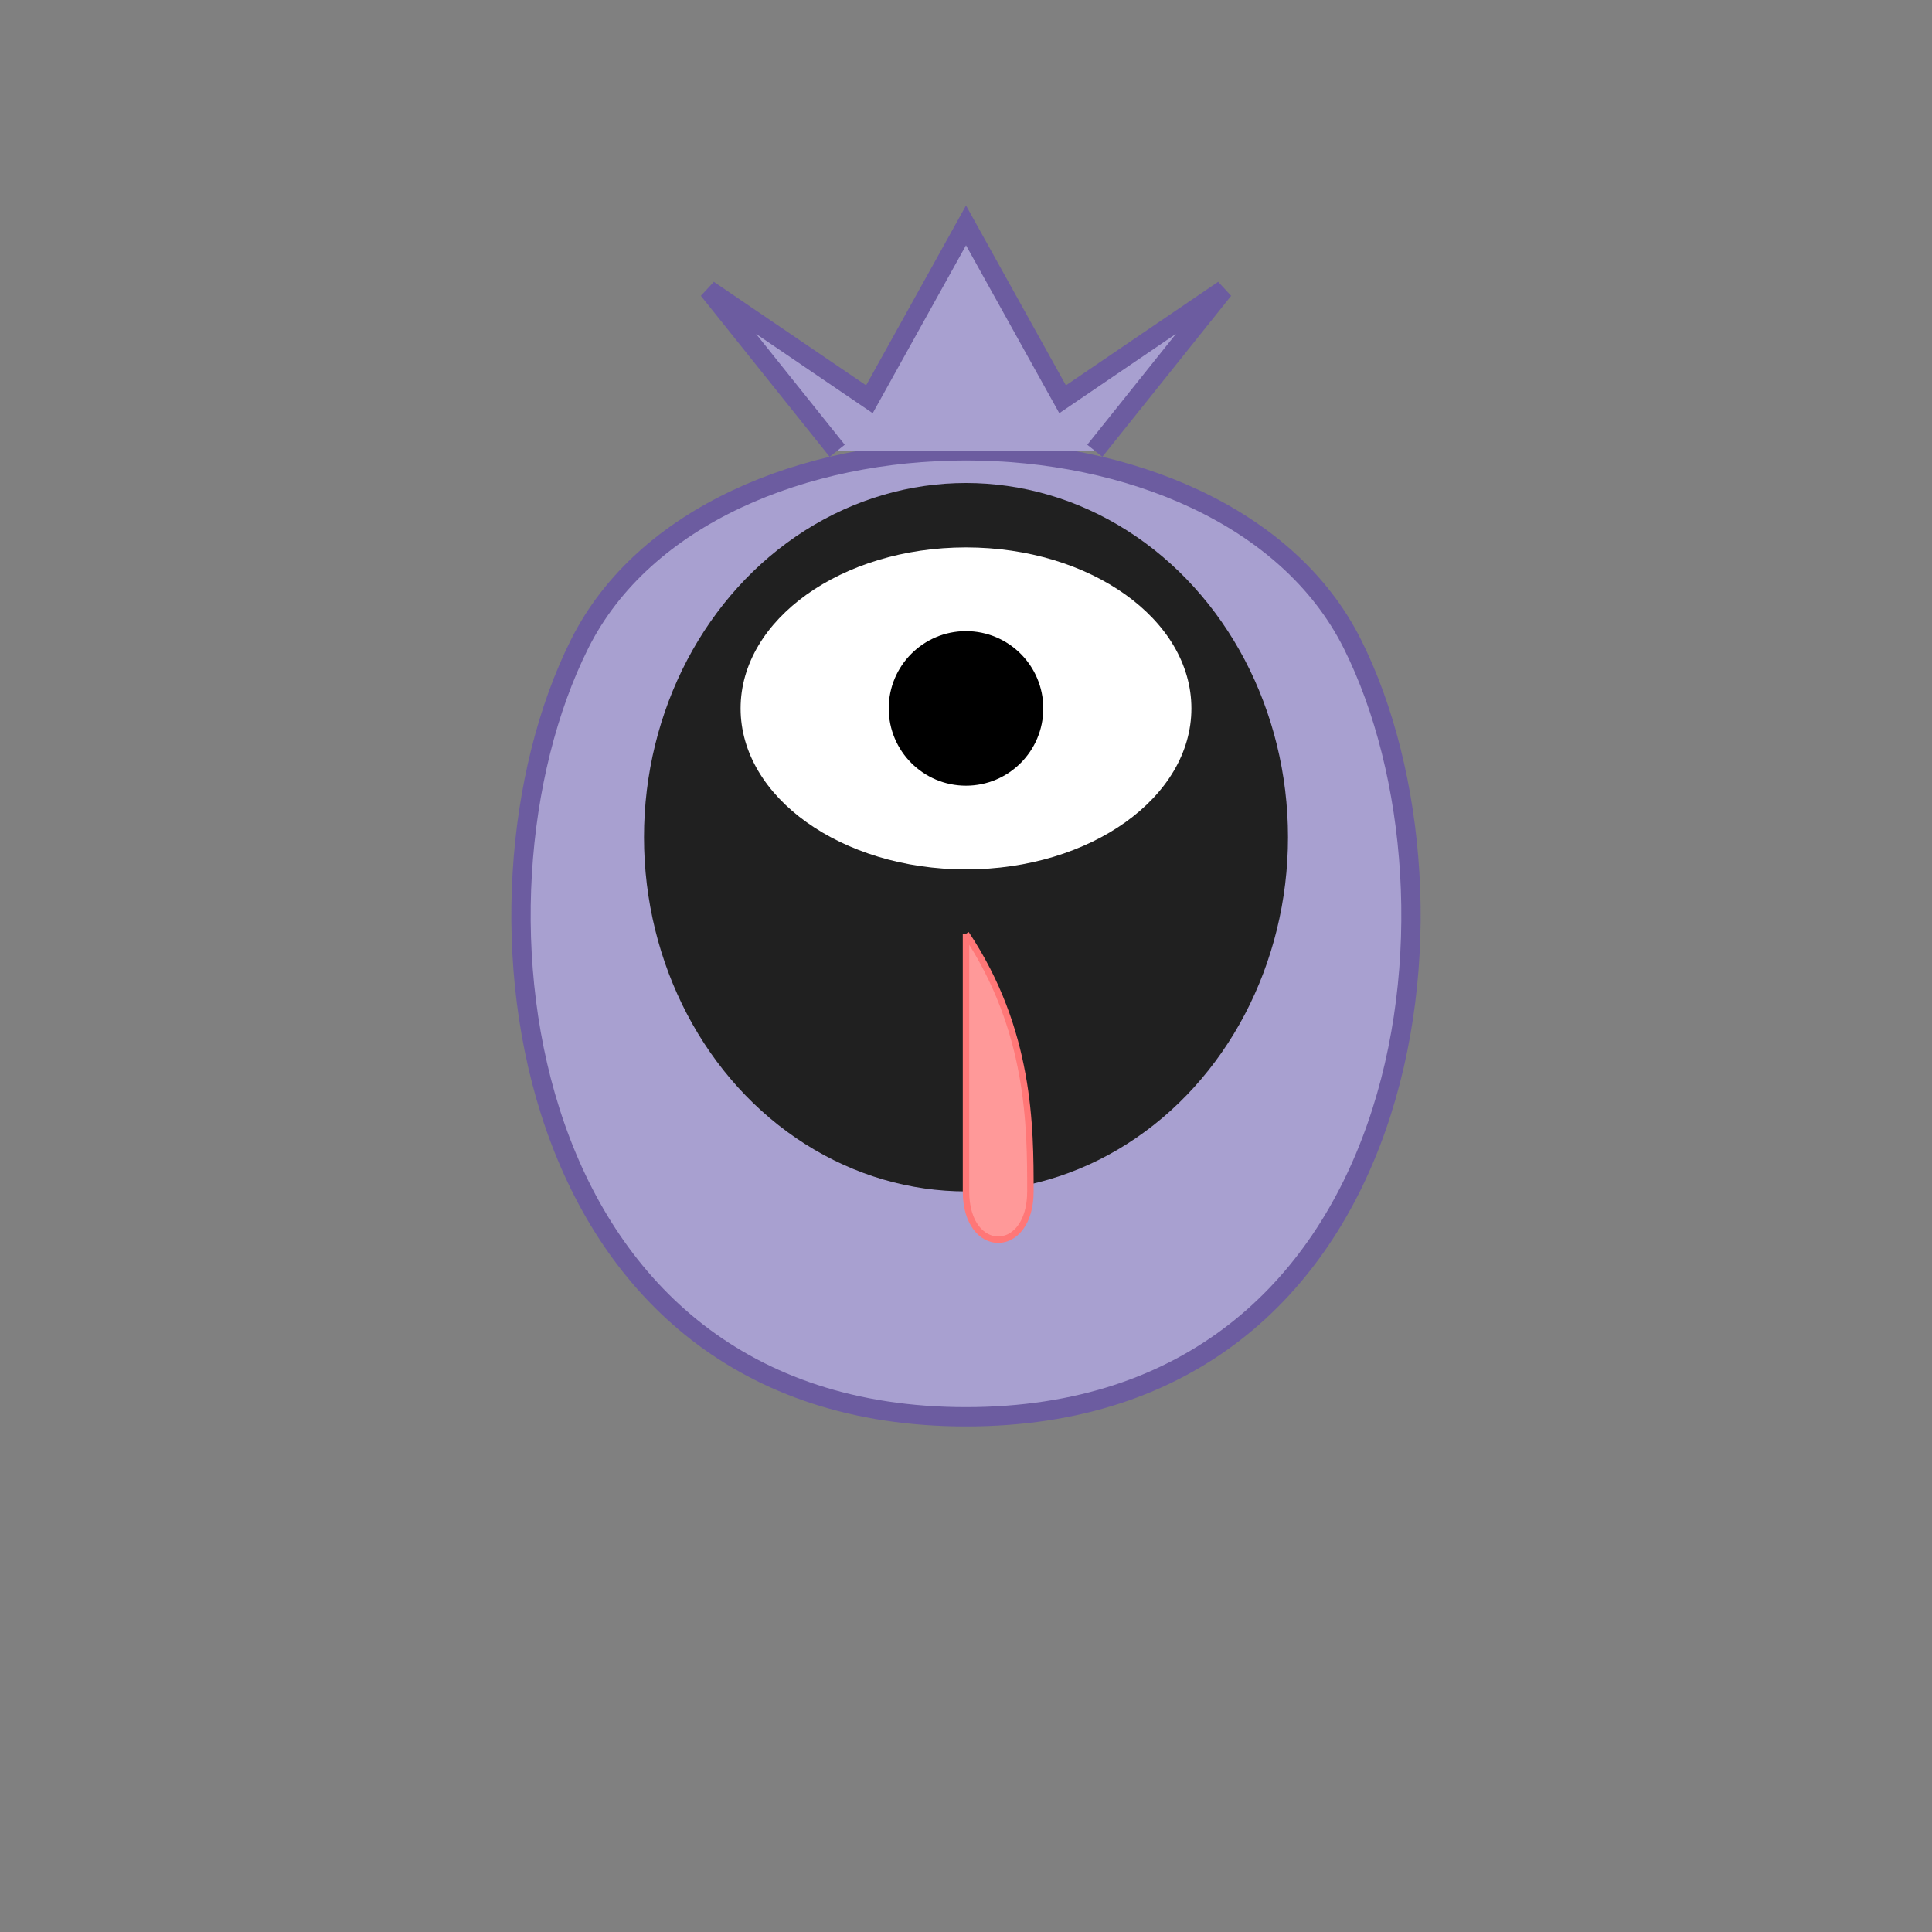 <svg xmlns="http://www.w3.org/2000/svg" viewBox="0 0 300 300">
  <rect x="0" y="0" width="300" height="300" fill="#808080" stroke="none"/>
  <!-- シェルダー (Shellder) -->
  
  <!-- 貝殻の外側 (外殻) -->
  <path d="M150 220 C80 220 70 140 90 100 C110 60 190 60 210 100 C230 140 220 220 150 220" fill="#a8a0d0" stroke="#6c5ca0" stroke-width="3">
    <animate attributeName="d" dur="5s" repeatCount="indefinite" 
      values="M150 220 C80 220 70 140 90 100 C110 60 190 60 210 100 C230 140 220 220 150 220;
              M150 215 C85 215 75 145 95 105 C115 65 185 65 205 105 C225 145 215 215 150 215;
              M150 220 C80 220 70 140 90 100 C110 60 190 60 210 100 C230 140 220 220 150 220" />
  </path>
  
  <!-- 貝殻の上部スパイク -->
  <path d="M130 70 L110 45 L135 62 L150 35 L165 62 L190 45 L170 70" fill="#a8a0d0" stroke="#6c5ca0" stroke-width="3">
    <animate attributeName="d" dur="5s" repeatCount="indefinite" 
      values="M130 70 L110 45 L135 62 L150 35 L165 62 L190 45 L170 70;
              M130 75 L110 50 L135 67 L150 40 L165 67 L190 50 L170 75;
              M130 70 L110 45 L135 62 L150 35 L165 62 L190 45 L170 70" />
  </path>
  
  <!-- 内側の黒い部分 (顔) -->
  <ellipse cx="150" cy="130" rx="50" ry="55" fill="#202020">
    <animate attributeName="ry" dur="2s" repeatCount="indefinite" values="55;50;55" />
  </ellipse>
  
  <!-- 目 -->
  <ellipse cx="150" cy="110" rx="35" ry="25" fill="white">
    <animate attributeName="ry" dur="5s" repeatCount="indefinite" values="25;22;25" />
  </ellipse>
  
  <!-- 瞳 -->
  <circle cx="150" cy="110" r="12" fill="black">
    <animate attributeName="r" dur="5s" repeatCount="indefinite" values="12;10;12" />
  </circle>
  
  <!-- 舌 -->
  <path d="M150 145 C150 160 150 175 150 185 C150 195 160 195 160 185 C160 175 160 160 150 145" fill="#ff9999" stroke="#ff7777" stroke-width="1">
    <animate attributeName="d" dur="3s" repeatCount="indefinite" 
      values="M150 145 C150 160 150 175 150 185 C150 195 160 195 160 185 C160 175 160 160 150 145;
              M150 145 C155 160 160 175 160 185 C160 195 170 195 170 185 C170 175 165 160 150 145;
              M150 145 C150 160 150 175 150 185 C150 195 160 195 160 185 C160 175 160 160 150 145" />
  </path>
</svg>
